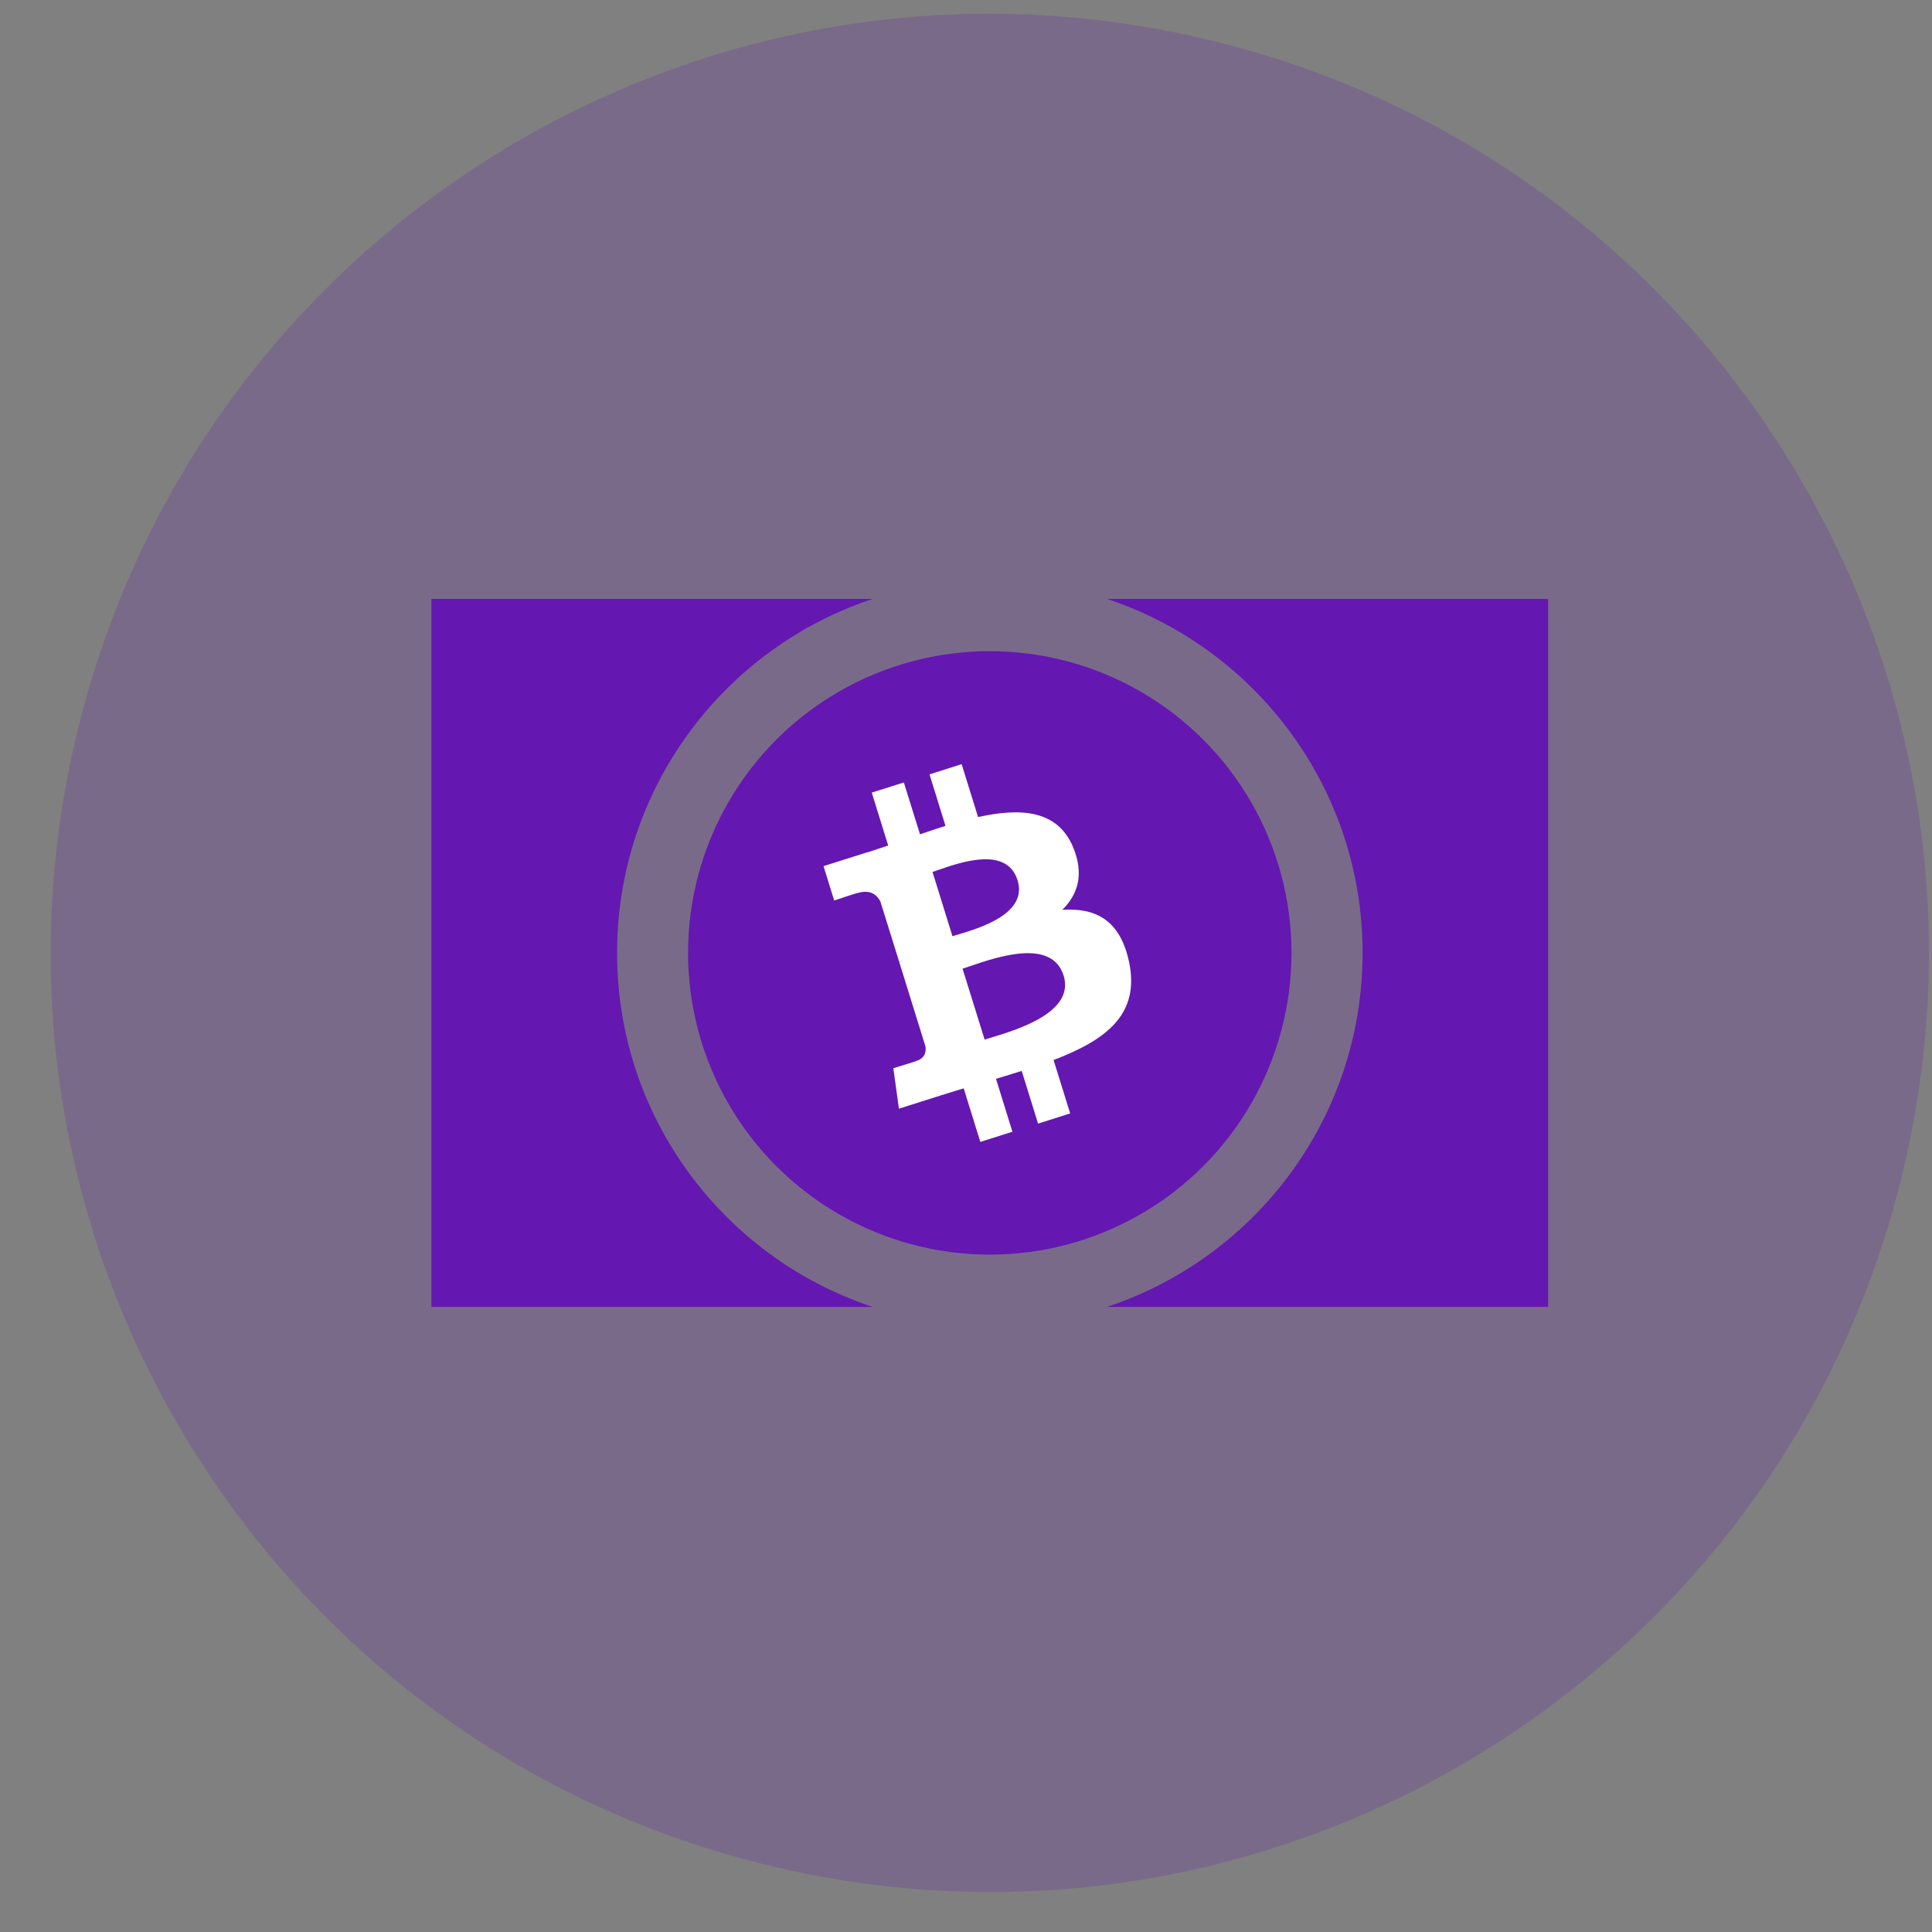 <svg width="36" height="36" viewBox="0 0 36 36" fill="none" xmlns="http://www.w3.org/2000/svg">
<rect x="0" y="0" width="36" height="36" fill="#808080" stroke="none"/>
<path opacity="0.2" d="M35.42 21.99C33.083 31.365 23.585 37.07 14.208 34.732C4.835 32.395 -0.871 22.899 1.467 13.525C3.804 4.149 13.3 -1.558 22.675 0.78C32.051 3.117 37.757 12.614 35.42 21.99H35.42Z" fill="#6417B1"/>
<path fill-rule="evenodd" clip-rule="evenodd" d="M20.627 24.352C23.394 23.436 25.39 20.829 25.39 17.756C25.39 14.683 23.394 12.076 20.627 11.16H28.847V24.352H20.627ZM16.26 24.352H8.039V11.16H16.26C13.494 12.076 11.498 14.683 11.498 17.756C11.498 20.829 13.494 23.436 16.26 24.352Z" fill="#6417B1"/>
<circle cx="18.443" cy="17.756" r="5.622" fill="#6417B1"/>
<path fill-rule="evenodd" clip-rule="evenodd" d="M19.994 15.782C19.704 15.092 19.019 15.048 18.225 15.225L17.919 14.239L17.32 14.429L17.618 15.389C17.461 15.438 17.301 15.492 17.143 15.546L16.842 14.58L16.244 14.769L16.55 15.755C16.422 15.799 16.295 15.841 16.171 15.881L16.17 15.878L15.345 16.139L15.544 16.78C15.544 16.78 15.983 16.631 15.979 16.642C16.221 16.565 16.344 16.681 16.404 16.796L16.754 17.919C16.77 17.914 16.792 17.908 16.818 17.903L16.755 17.923L17.244 19.497C17.257 19.577 17.25 19.713 17.081 19.767C17.09 19.771 16.646 19.904 16.646 19.904L16.75 20.659L17.529 20.412C17.617 20.384 17.704 20.358 17.79 20.331C17.846 20.314 17.902 20.297 17.957 20.28L18.267 21.278L18.865 21.088L18.559 20.102C18.724 20.053 18.883 20.004 19.038 19.955L19.343 20.937L19.941 20.747L19.632 19.752C20.62 19.375 21.245 18.898 21.038 17.923C20.872 17.138 20.408 16.911 19.794 16.954C20.086 16.667 20.206 16.286 19.994 15.782ZM19.819 18.179C20.032 18.863 18.955 19.187 18.463 19.336C18.419 19.349 18.38 19.361 18.347 19.371L17.936 18.05C17.977 18.037 18.026 18.02 18.082 18.001C18.58 17.831 19.601 17.48 19.819 18.179ZM17.847 17.415C18.258 17.293 19.154 17.025 18.961 16.403C18.764 15.768 17.913 16.062 17.498 16.206C17.451 16.222 17.41 16.236 17.376 16.247L17.748 17.445C17.776 17.437 17.81 17.427 17.847 17.415Z" fill="white"/>
</svg>
